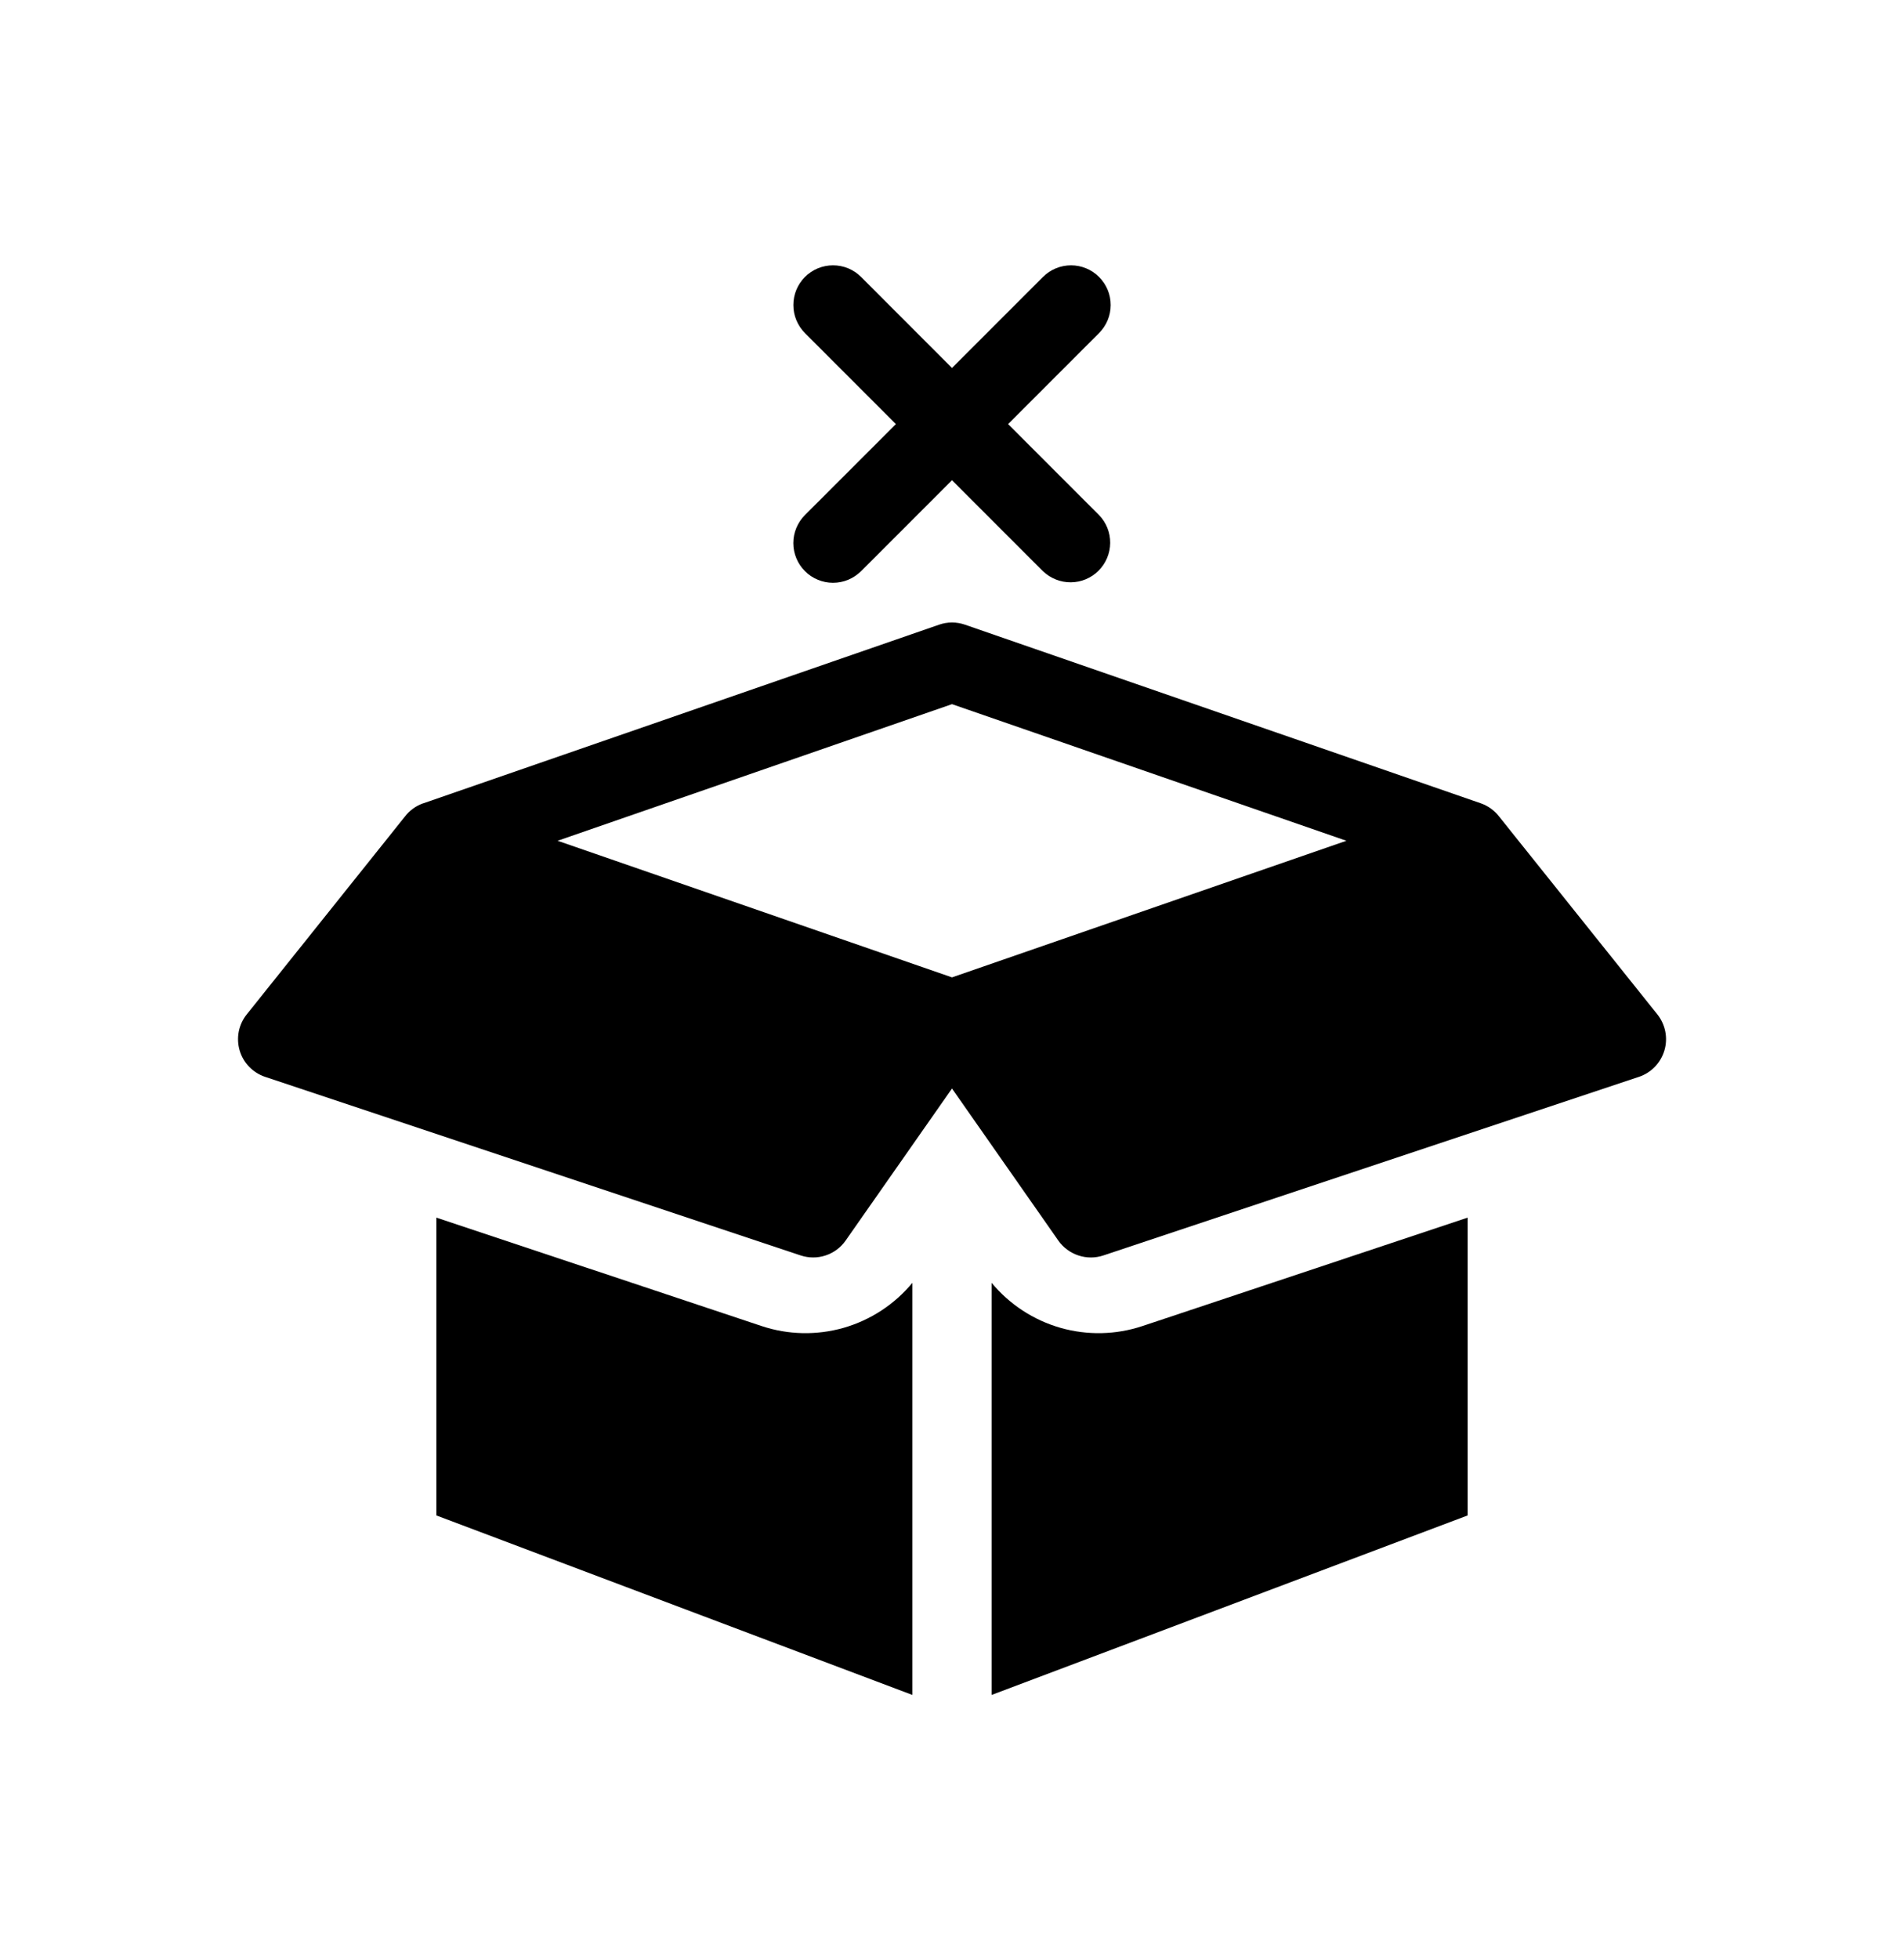 <svg width="35" height="36" viewBox="0 0 35 36" fill="none" xmlns="http://www.w3.org/2000/svg">
<path d="M20.203 5.089C20.34 5.225 20.417 5.411 20.417 5.604C20.417 5.798 20.34 5.983 20.203 6.12L18.531 7.792L20.203 9.464C20.336 9.601 20.41 9.785 20.408 9.977C20.406 10.168 20.329 10.351 20.194 10.486C20.059 10.621 19.876 10.698 19.685 10.699C19.494 10.701 19.31 10.627 19.172 10.495L17.5 8.823L15.828 10.495C15.76 10.562 15.68 10.616 15.591 10.653C15.503 10.689 15.408 10.708 15.312 10.708C15.217 10.708 15.122 10.689 15.033 10.652C14.945 10.616 14.864 10.562 14.797 10.494C14.729 10.427 14.675 10.346 14.639 10.258C14.602 10.169 14.583 10.074 14.583 9.979C14.583 9.883 14.602 9.788 14.639 9.699C14.676 9.611 14.729 9.531 14.797 9.463L16.469 7.792L14.797 6.12C14.729 6.052 14.676 5.972 14.639 5.883C14.602 5.795 14.584 5.7 14.584 5.604C14.584 5.508 14.603 5.413 14.639 5.325C14.676 5.236 14.73 5.156 14.797 5.088C14.865 5.021 14.946 4.967 15.034 4.93C15.123 4.894 15.217 4.875 15.313 4.875C15.409 4.875 15.504 4.894 15.592 4.93C15.681 4.967 15.761 5.021 15.829 5.089L17.5 6.761L19.172 5.089C19.309 4.952 19.494 4.875 19.688 4.875C19.881 4.875 20.066 4.952 20.203 5.089ZM13.999 24.364C14.487 24.527 15.013 24.538 15.508 24.397C16.002 24.255 16.443 23.967 16.771 23.571V31.142L8.021 27.844V22.372L13.999 24.364Z" fill="black"/>
<path fill-rule="evenodd" clip-rule="evenodd" d="M26.979 27.844L18.229 31.142V23.571C18.558 23.967 18.998 24.255 19.493 24.397C19.988 24.538 20.514 24.527 21.002 24.364L26.979 22.372V27.844ZM17.739 11.478C17.584 11.424 17.416 11.424 17.262 11.478L7.784 14.759L7.767 14.764C7.64 14.811 7.528 14.893 7.445 15.001L4.536 18.638C4.462 18.73 4.412 18.838 4.389 18.953C4.367 19.068 4.372 19.188 4.405 19.3C4.438 19.413 4.498 19.516 4.58 19.601C4.662 19.685 4.763 19.749 4.874 19.786L14.718 23.067C14.867 23.116 15.028 23.117 15.177 23.067C15.326 23.018 15.455 22.922 15.545 22.793L17.5 20L19.454 22.793C19.544 22.922 19.674 23.018 19.823 23.067C19.972 23.117 20.134 23.117 20.283 23.067L30.127 19.786C30.238 19.749 30.339 19.685 30.421 19.601C30.502 19.516 30.562 19.413 30.596 19.3C30.629 19.188 30.635 19.069 30.612 18.953C30.589 18.838 30.539 18.73 30.466 18.638L27.556 15.001C27.469 14.889 27.351 14.804 27.216 14.758L17.739 11.478ZM17.5 17.958L24.75 15.448L17.5 12.938L10.25 15.448L17.5 17.958Z" fill="black"/>
</svg>

